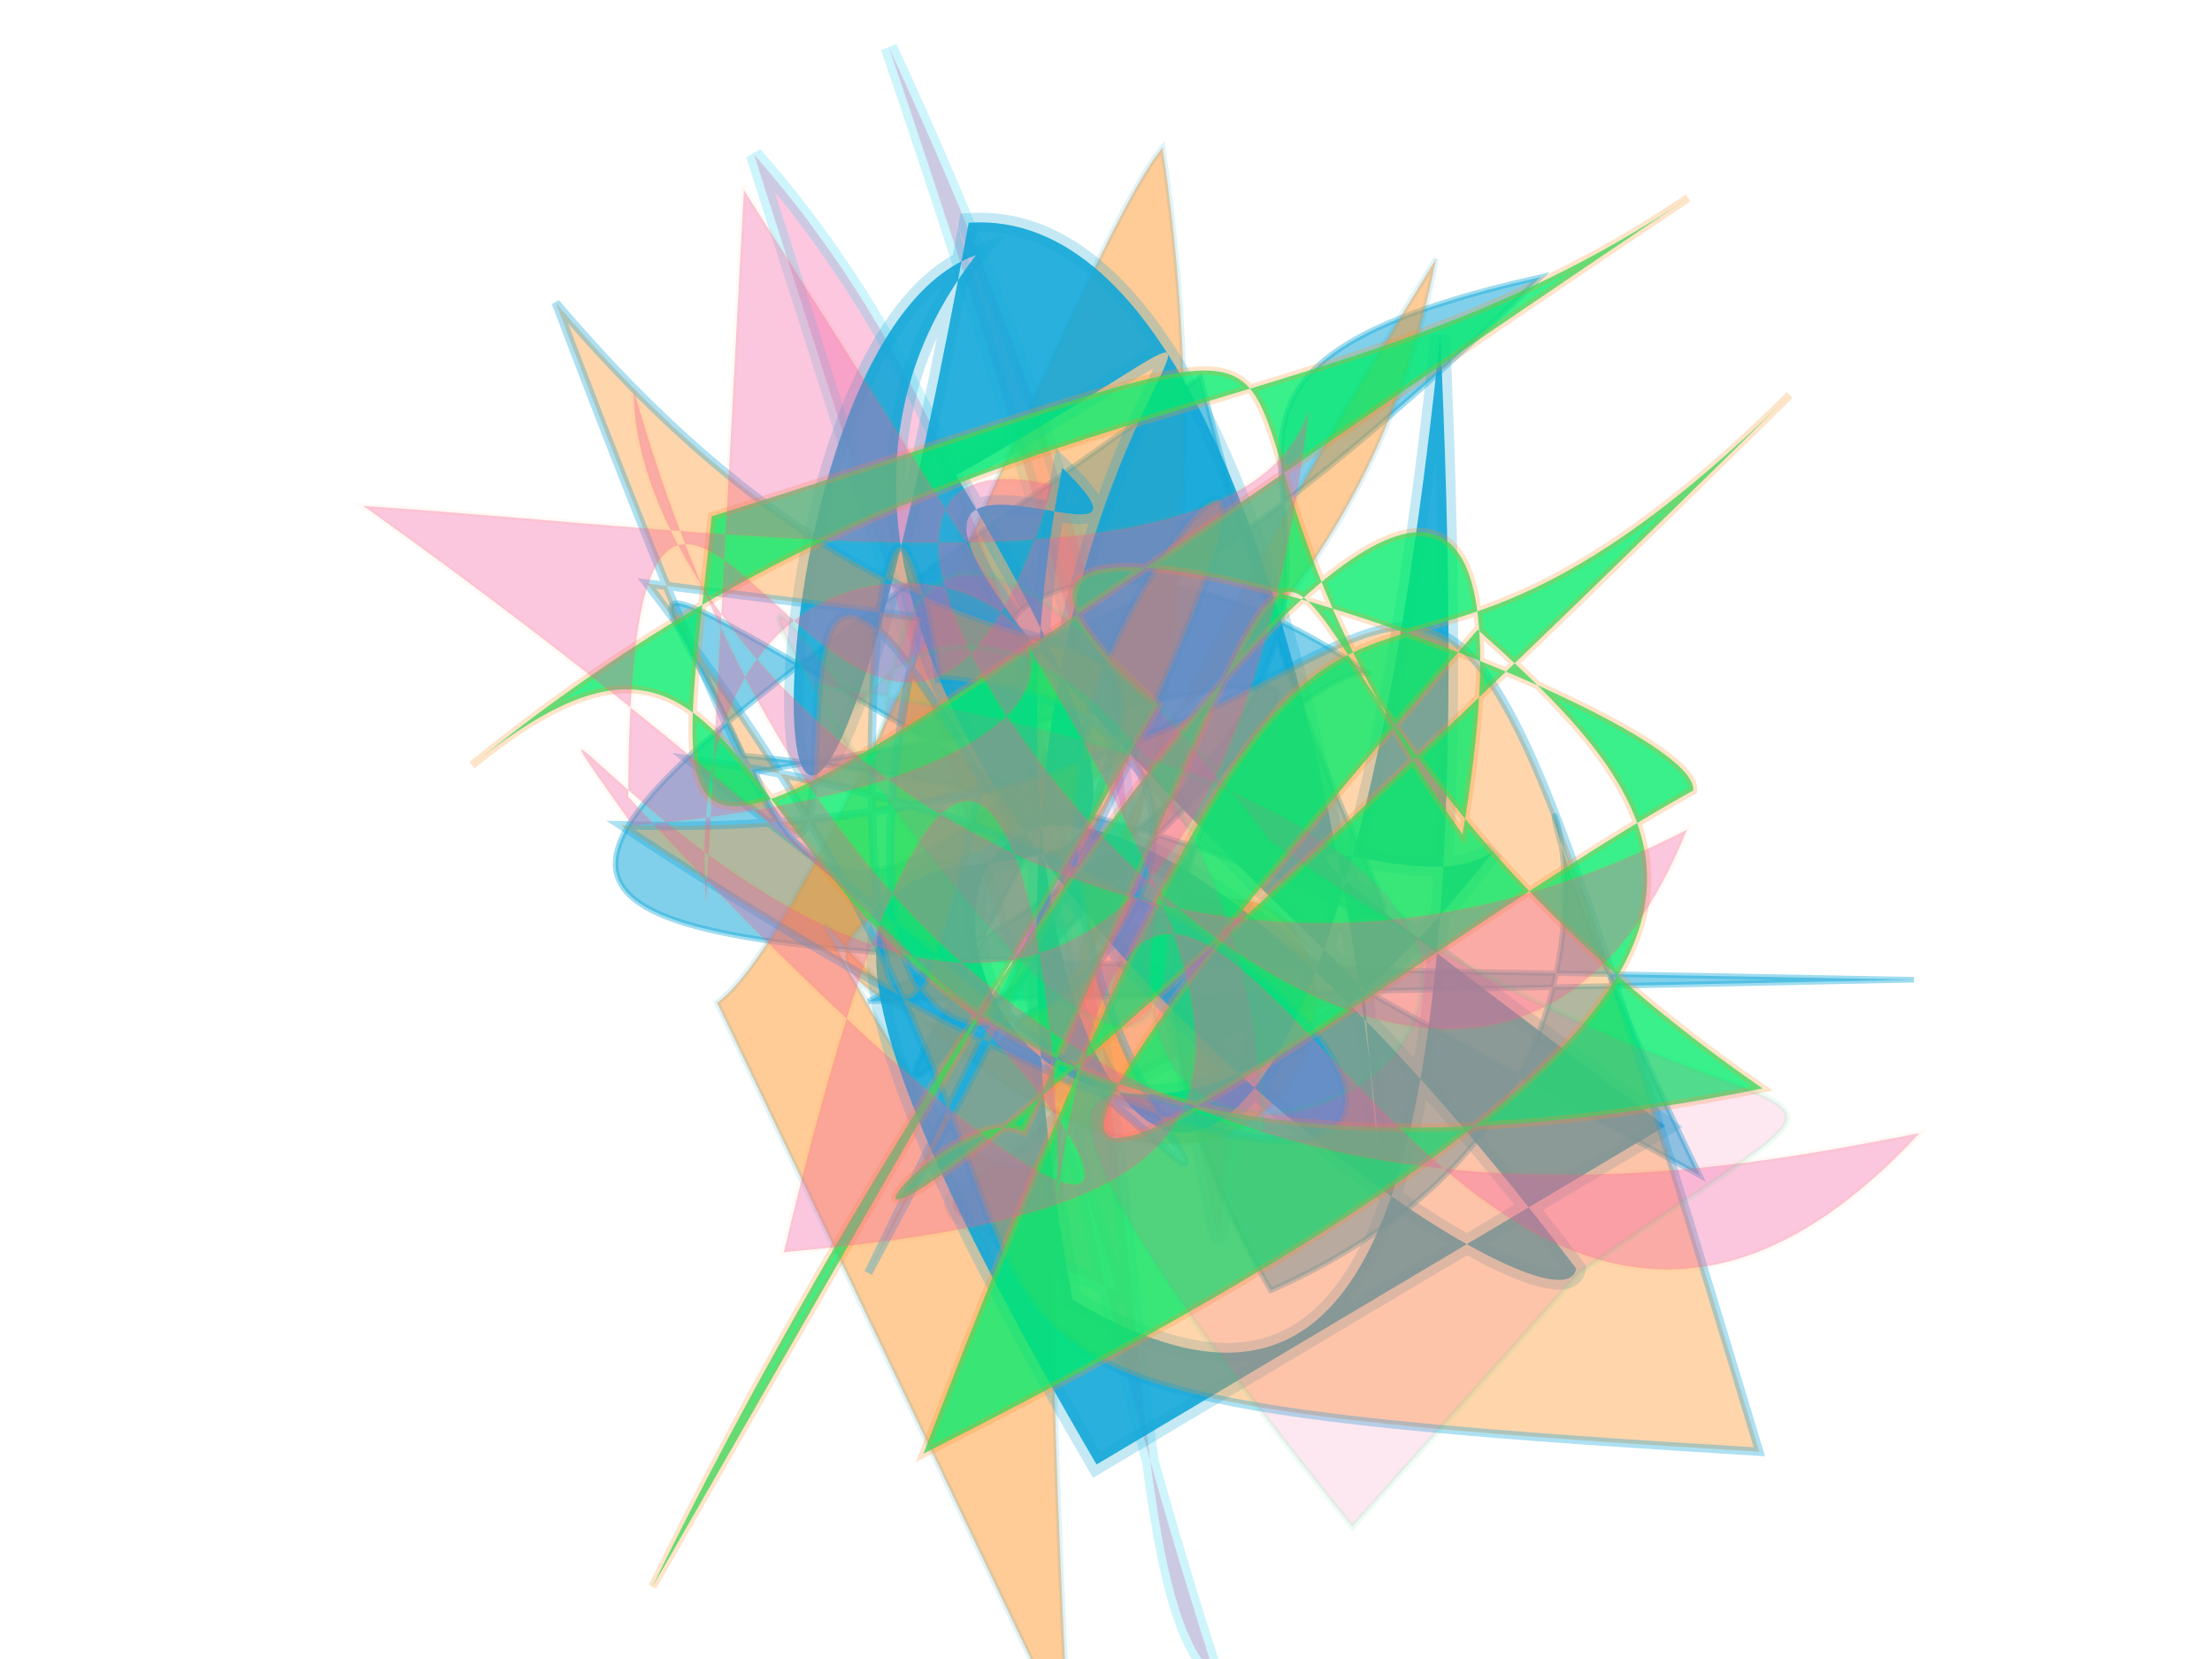 <svg xmlns="http://www.w3.org/2000/svg" xmlns:xlink="http://www.w3.org/1999/xlink" width="800" height="600" version="1.1" viewBox="0 0 800 600"><g fill="none" fill-rule="evenodd" stroke="none" stroke-width="1"><path fill="#0fa6d8" stroke="#0fa6d8" stroke-opacity=".752" stroke-width="2" d="M 656,451 C 129,247 108,261 488,158 C 456,473 570,367 286,230 C 279,131 228,115 559,491 C 529,192 623,462 399,477 C 351,212 663,307 288,237 C 288,379 531,149 324,341 C 234,414 484,258 509,280 C 396,119 276,319 616,166 C 398,138 625,287 298,329 Z" opacity=".527" transform="rotate(-20.0 400 300)"/><path fill="#f559a0" stroke="#2cd3f3" stroke-opacity=".694" stroke-width="6" d="M 664,378 C 415,367 219,112 153,116 C 448,261 414,322 317,193 C 376,235 220,406 328,308 C 227,159 196,223 658,440 C 129,256 466,107 277,187 Z" opacity=".335" transform="rotate(-134.0 400 300)"/><path fill="#fe9225" stroke="#0fa6d8" stroke-opacity=".27" stroke-width="2" d="M 695,446 C 278,286 667,391 390,407 C 691,307 355,134 456,370 C 328,497 468,252 260,107 C 528,500 495,267 183,181 C 202,221 390,406 400,454 Z" opacity=".48" transform="rotate(66.0 400 300)"/><path fill="#0fa6d8" stroke="#0fa6d8" stroke-opacity=".274" stroke-width="7" d="M 623,355 C 194,489 581,221 263,324 C 205,126 218,336 563,350 C 651,258 565,199 253,142 C 700,295 481,381 269,286 C 343,238 145,439 477,222 C 700,257 198,157 175,299 C 572,471 198,398 187,299 C 318,461 629,185 593,170 C 120,383 670,450 439,165 C 457,206 352,293 550,127 Z" opacity=".886" transform="rotate(77.0 400 300)"/><path fill="#fe9225" stroke="#0fa6d8" stroke-opacity=".887" stroke-width="3" d="M 488,249 C 197,122 410,452 465,251 C 665,258 177,156 426,259 C 665,180 160,221 625,141 C 361,289 575,422 259,185 C 611,472 506,334 451,307 C 304,226 144,430 454,156 C 364,430 115,453 435,128 C 360,463 656,436 134,489 C 232,109 201,312 519,154 Z" opacity=".385" transform="rotate(-101.0 400 300)"/><path fill="#02eb6b" stroke="#fe9225" stroke-opacity=".316" stroke-width="3" d="M 435,266 C 359,109 616,343 601,370 C 465,384 155,480 552,286 C 604,396 610,458 251,482 C 576,146 452,346 689,252 C 112,481 302,356 330,389 C 598,145 430,239 582,479 C 167,394 382,136 198,189 C 415,126 526,203 683,172 C 222,261 235,282 313,140 C 614,170 469,127 518,352 C 672,111 333,322 142,488 Z" opacity=".78" transform="rotate(-23.0 400 300)"/><path fill="#f559a0" stroke="#fe9225" stroke-opacity=".129" stroke-width="2" d="M 649,393 C 313,286 231,268 391,108 C 541,407 359,230 327,185 C 480,429 117,143 104,405 C 159,338 333,108 633,312 C 576,242 330,218 239,435 C 163,202 629,315 495,383 C 408,185 694,383 540,198 C 200,154 274,249 681,217 C 569,299 414,392 441,463 C 209,103 688,232 532,191 C 309,417 650,349 494,187 Z" opacity=".336" transform="rotate(-140.0 400 300)"/><path fill="#f559a0" stroke="#02eb6b" stroke-opacity=".597" stroke-width="2" d="M 172,160 C 478,225 271,241 289,253 C 366,346 500,362 498,278 C 674,323 238,162 372,299 C 288,114 132,498 514,275 C 397,212 651,406 351,334 C 119,349 120,445 166,283 Z" opacity=".133" transform="rotate(-141.0 400 300)"/></g></svg>